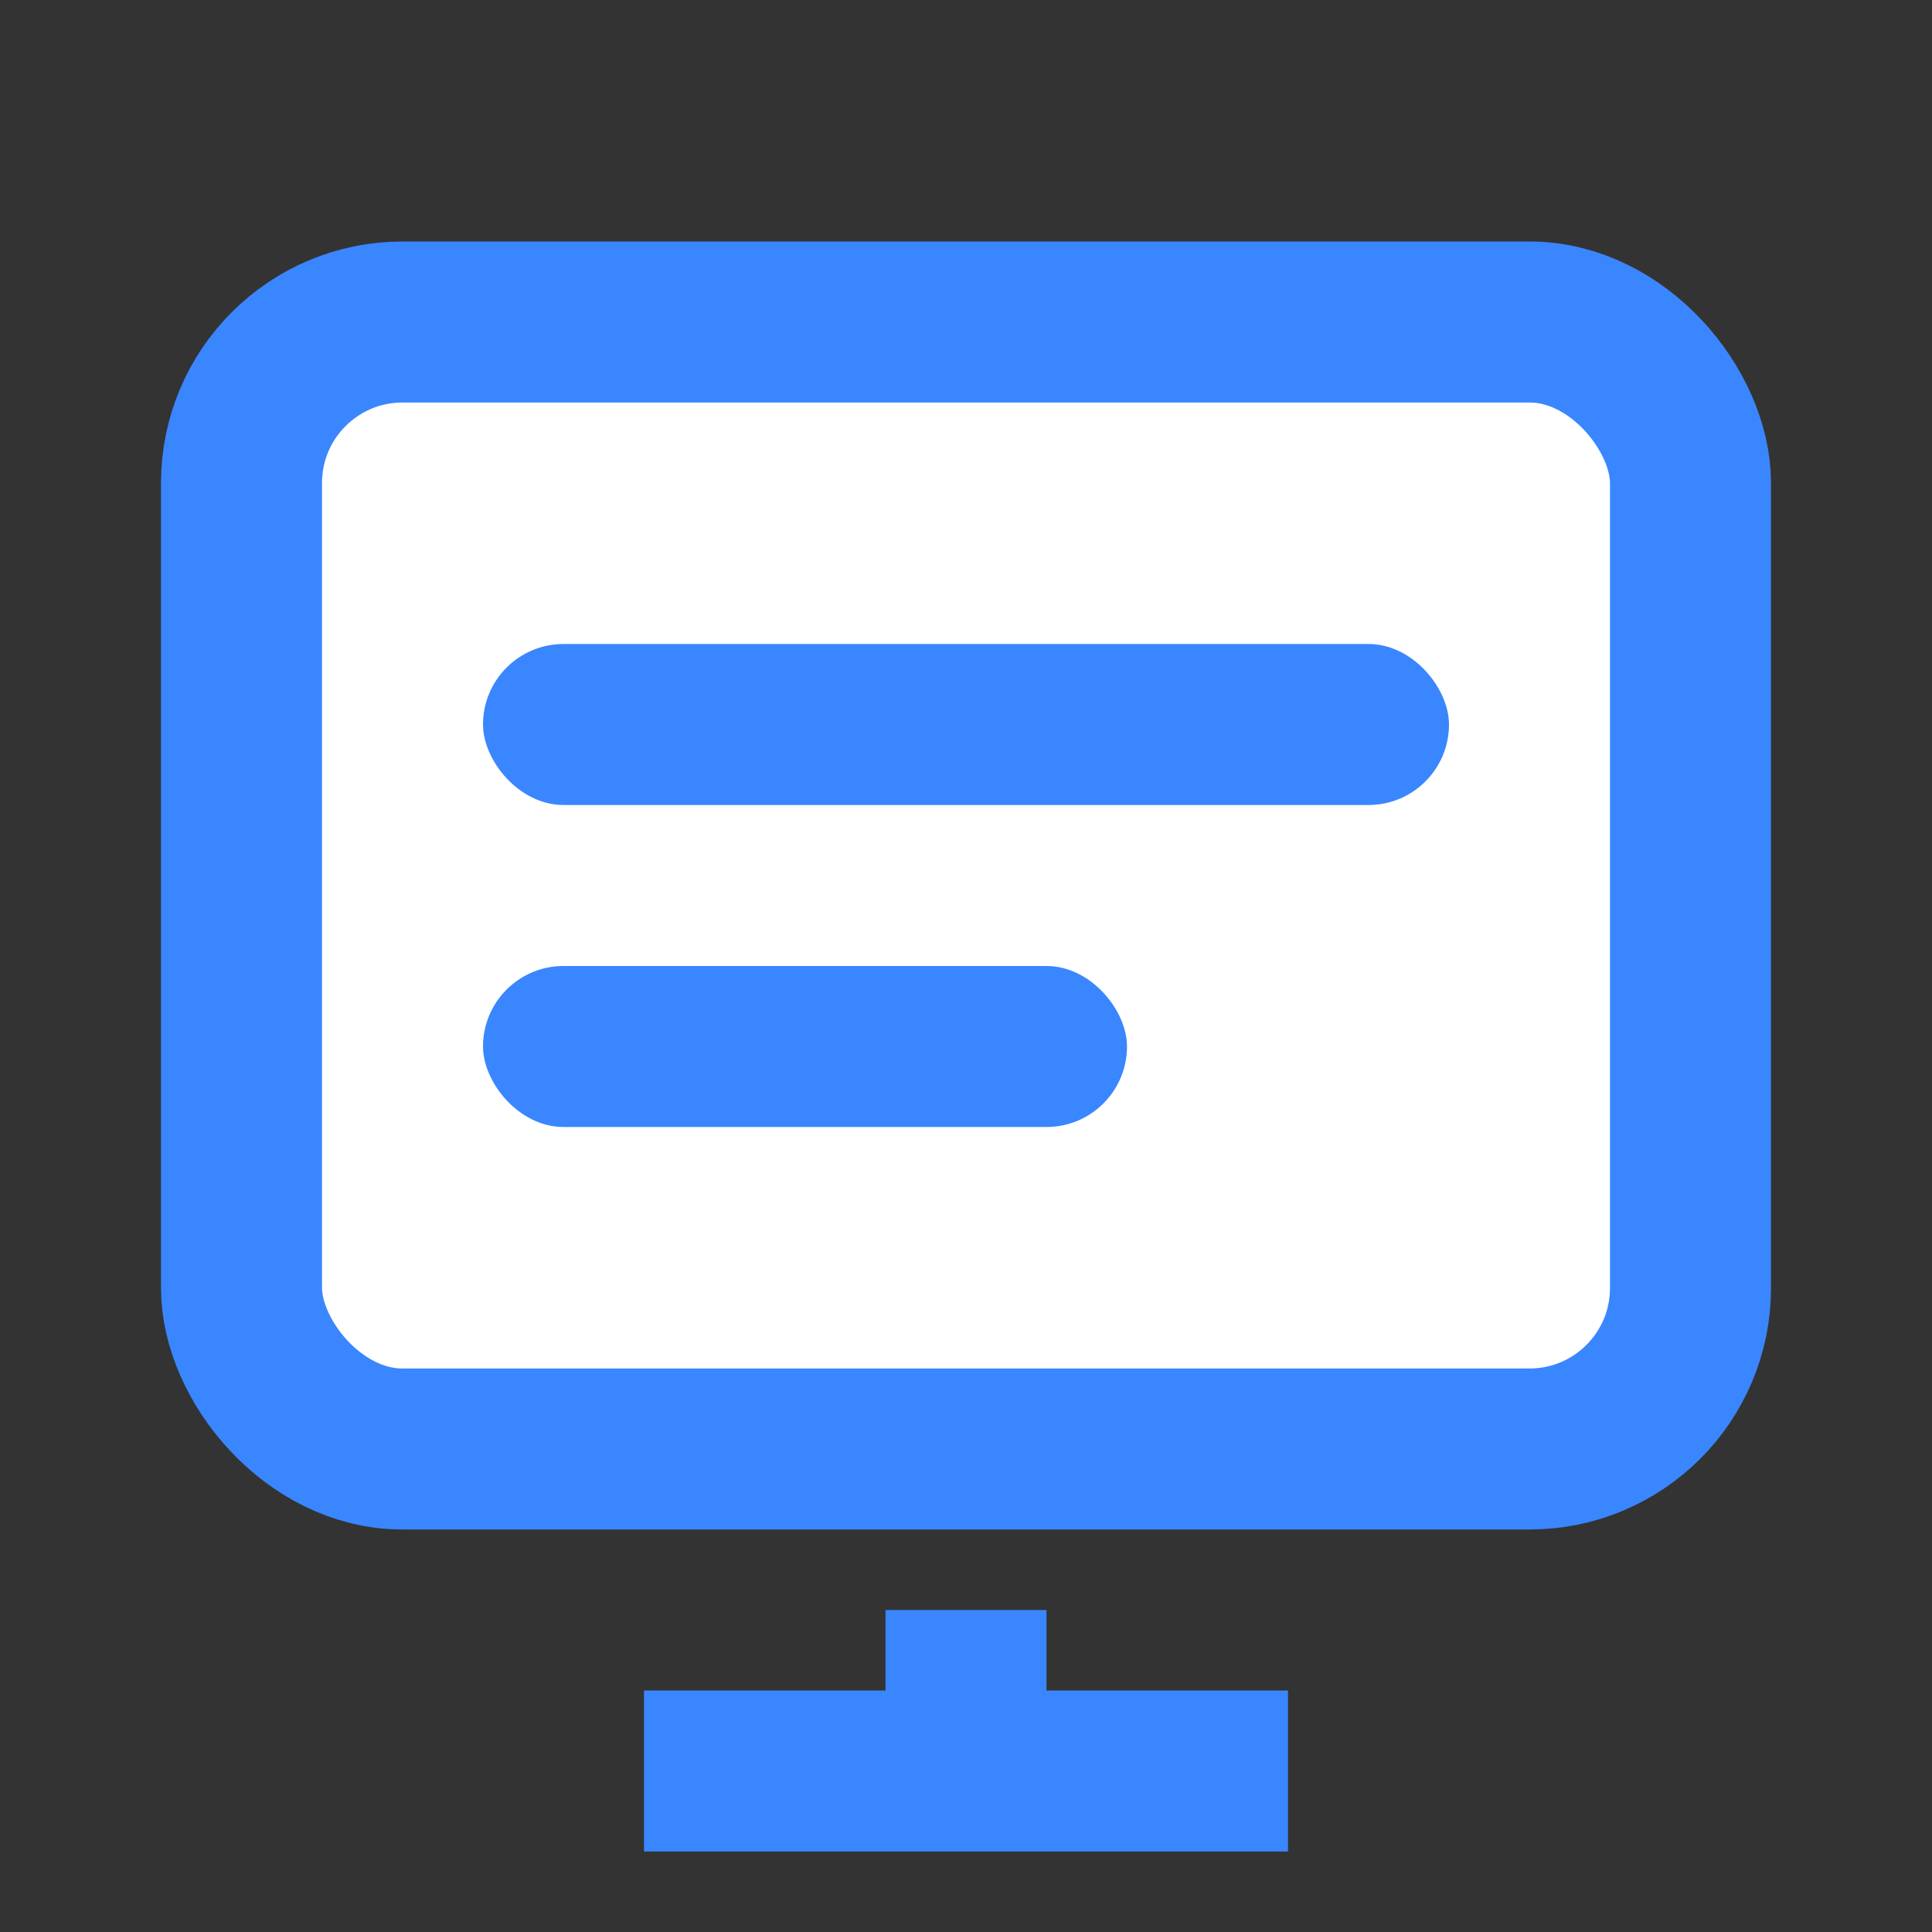 <?xml version="1.0" encoding="UTF-8"?>
<svg width="24" height="24" viewBox="0 0 24 24" fill="none" xmlns="http://www.w3.org/2000/svg">
  <rect x="0" y="0" width="24" height="24" fill="#333333" stroke="none"/>
  <rect x="3" y="4" width="18" height="14" rx="2" stroke="#3A86FF" stroke-width="2" fill="white"/>
  <rect x="6" y="8" width="12" height="2" rx="1" fill="#3A86FF"/>
  <rect x="6" y="12" width="8" height="2" rx="1" fill="#3A86FF"/>
  <line x1="12" y1="20" x2="12" y2="22" stroke="#3A86FF" stroke-width="2"/>
  <line x1="8" y1="22" x2="16" y2="22" stroke="#3A86FF" stroke-width="2"/>
</svg>